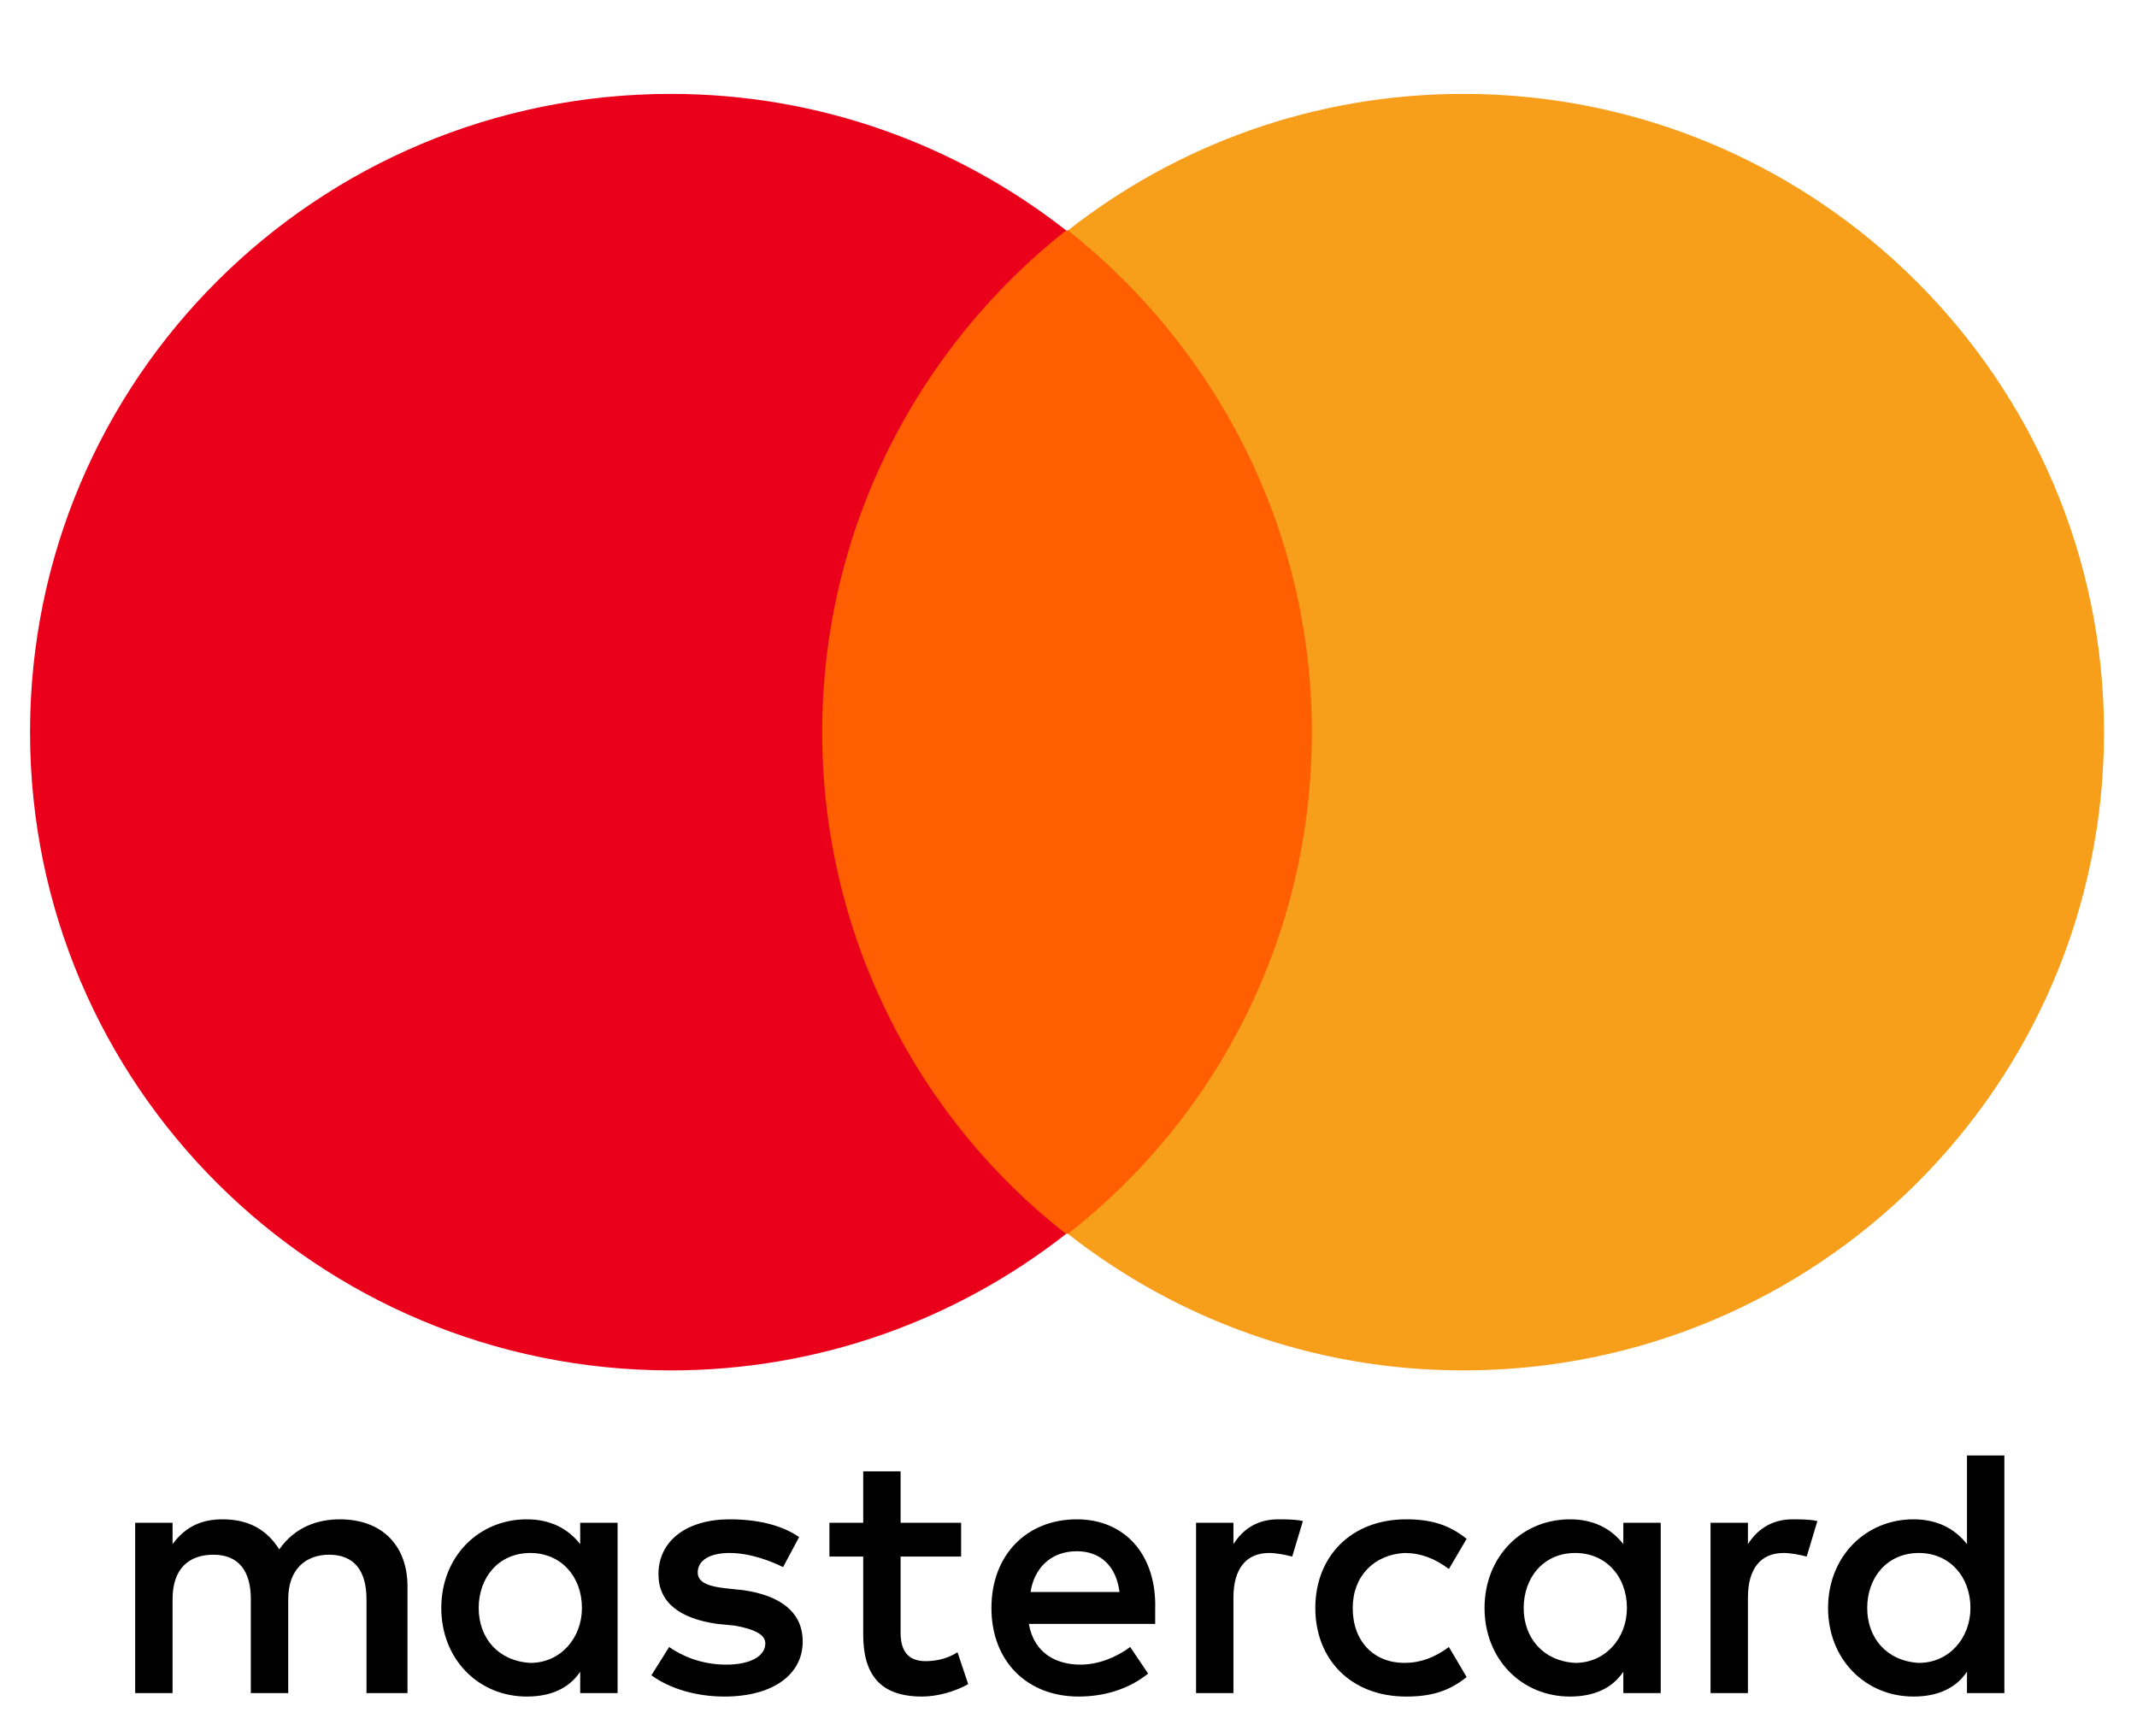 <svg width="16" height="13" viewBox="0 0 16 13" fill="none" xmlns="http://www.w3.org/2000/svg">
<path d="M3.051 12.677V11.88C3.051 11.575 2.864 11.376 2.544 11.376C2.385 11.376 2.211 11.429 2.091 11.601C1.998 11.455 1.865 11.376 1.665 11.376C1.532 11.376 1.398 11.416 1.292 11.562V11.402H1.012V12.677H1.292V11.973C1.292 11.748 1.412 11.641 1.598 11.641C1.785 11.641 1.878 11.761 1.878 11.973V12.677H2.158V11.973C2.158 11.748 2.291 11.641 2.465 11.641C2.651 11.641 2.744 11.761 2.744 11.973V12.677H3.051ZM7.196 11.402H6.743V11.017H6.463V11.402H6.21V11.655H6.463V12.239C6.463 12.531 6.583 12.703 6.903 12.703C7.023 12.703 7.156 12.663 7.249 12.61L7.169 12.371C7.089 12.424 6.996 12.438 6.93 12.438C6.796 12.438 6.743 12.358 6.743 12.225V11.655H7.196V11.402ZM9.569 11.376C9.409 11.376 9.302 11.455 9.235 11.562V11.402H8.955V12.677H9.235V11.96C9.235 11.748 9.329 11.628 9.502 11.628C9.555 11.628 9.622 11.641 9.675 11.655L9.755 11.389C9.702 11.376 9.622 11.376 9.569 11.376M5.983 11.509C5.85 11.416 5.663 11.376 5.463 11.376C5.144 11.376 4.93 11.535 4.93 11.787C4.93 12 5.09 12.119 5.37 12.159L5.503 12.172C5.65 12.199 5.73 12.239 5.73 12.305C5.73 12.398 5.623 12.464 5.437 12.464C5.25 12.464 5.104 12.398 5.01 12.332L4.877 12.544C5.024 12.65 5.224 12.703 5.423 12.703C5.797 12.703 6.01 12.531 6.01 12.292C6.01 12.066 5.837 11.947 5.57 11.907L5.437 11.893C5.317 11.88 5.224 11.854 5.224 11.774C5.224 11.681 5.317 11.628 5.463 11.628C5.623 11.628 5.783 11.694 5.863 11.734L5.983 11.509ZM13.421 11.376C13.261 11.376 13.154 11.456 13.087 11.562V11.402H12.807V12.677H13.087V11.96C13.087 11.748 13.181 11.628 13.354 11.628C13.407 11.628 13.474 11.641 13.527 11.655L13.607 11.389C13.554 11.376 13.474 11.376 13.421 11.376ZM9.848 12.04C9.848 12.425 10.115 12.703 10.528 12.703C10.715 12.703 10.848 12.664 10.981 12.557L10.848 12.332C10.742 12.411 10.635 12.451 10.515 12.451C10.288 12.451 10.128 12.292 10.128 12.04C10.128 11.801 10.288 11.641 10.515 11.628C10.635 11.628 10.742 11.668 10.848 11.748L10.981 11.522C10.848 11.416 10.715 11.376 10.528 11.376C10.115 11.376 9.848 11.655 9.848 12.04ZM12.434 12.04V11.402H12.154V11.562C12.061 11.442 11.928 11.376 11.754 11.376C11.395 11.376 11.115 11.655 11.115 12.04C11.115 12.425 11.395 12.703 11.754 12.703C11.941 12.703 12.074 12.637 12.154 12.517V12.677H12.434V12.04ZM11.408 12.04C11.408 11.814 11.555 11.628 11.794 11.628C12.021 11.628 12.181 11.801 12.181 12.04C12.181 12.265 12.021 12.451 11.794 12.451C11.555 12.438 11.408 12.265 11.408 12.04ZM8.062 11.376C7.689 11.376 7.423 11.641 7.423 12.04C7.423 12.438 7.689 12.703 8.076 12.703C8.262 12.703 8.449 12.65 8.596 12.531L8.462 12.332C8.356 12.411 8.222 12.464 8.089 12.464C7.916 12.464 7.743 12.385 7.703 12.159H8.649V12.053C8.662 11.641 8.422 11.376 8.062 11.376ZM8.062 11.615C8.236 11.615 8.356 11.721 8.382 11.92H7.716C7.742 11.748 7.862 11.615 8.062 11.615ZM15.007 12.04V10.898H14.727V11.562C14.633 11.442 14.5 11.376 14.327 11.376C13.967 11.376 13.687 11.655 13.687 12.04C13.687 12.425 13.967 12.703 14.327 12.703C14.513 12.703 14.647 12.637 14.727 12.517V12.677H15.007V12.04ZM13.98 12.04C13.98 11.814 14.127 11.628 14.367 11.628C14.593 11.628 14.753 11.801 14.753 12.04C14.753 12.265 14.593 12.451 14.367 12.451C14.127 12.438 13.98 12.265 13.98 12.04ZM4.624 12.04V11.402H4.344V11.562C4.25 11.442 4.117 11.376 3.944 11.376C3.584 11.376 3.304 11.655 3.304 12.04C3.304 12.425 3.584 12.703 3.944 12.703C4.131 12.703 4.264 12.637 4.344 12.517V12.677H4.624V12.04ZM3.584 12.04C3.584 11.814 3.731 11.628 3.971 11.628C4.197 11.628 4.357 11.801 4.357 12.04C4.357 12.265 4.197 12.451 3.971 12.451C3.731 12.438 3.584 12.265 3.584 12.04Z" fill="black"/>
<path d="M5.889 1.725H10.087V9.238H5.889V1.725Z" fill="#FF5F00"/>
<path d="M6.156 5.482C6.156 3.955 6.875 2.601 7.982 1.725C7.169 1.088 6.142 0.703 5.023 0.703C2.37 0.703 0.225 2.84 0.225 5.482C0.225 8.124 2.37 10.261 5.023 10.261C6.142 10.261 7.169 9.876 7.982 9.239C6.875 8.376 6.156 7.008 6.156 5.482Z" fill="#EB001B"/>
<path d="M15.753 5.482C15.753 8.123 13.607 10.261 10.955 10.261C9.835 10.261 8.809 9.876 7.996 9.239C9.116 8.362 9.822 7.008 9.822 5.482C9.822 3.955 9.102 2.601 7.996 1.725C8.809 1.088 9.835 0.703 10.955 0.703C13.607 0.703 15.753 2.854 15.753 5.482Z" fill="#F79E1B"/>
</svg>
